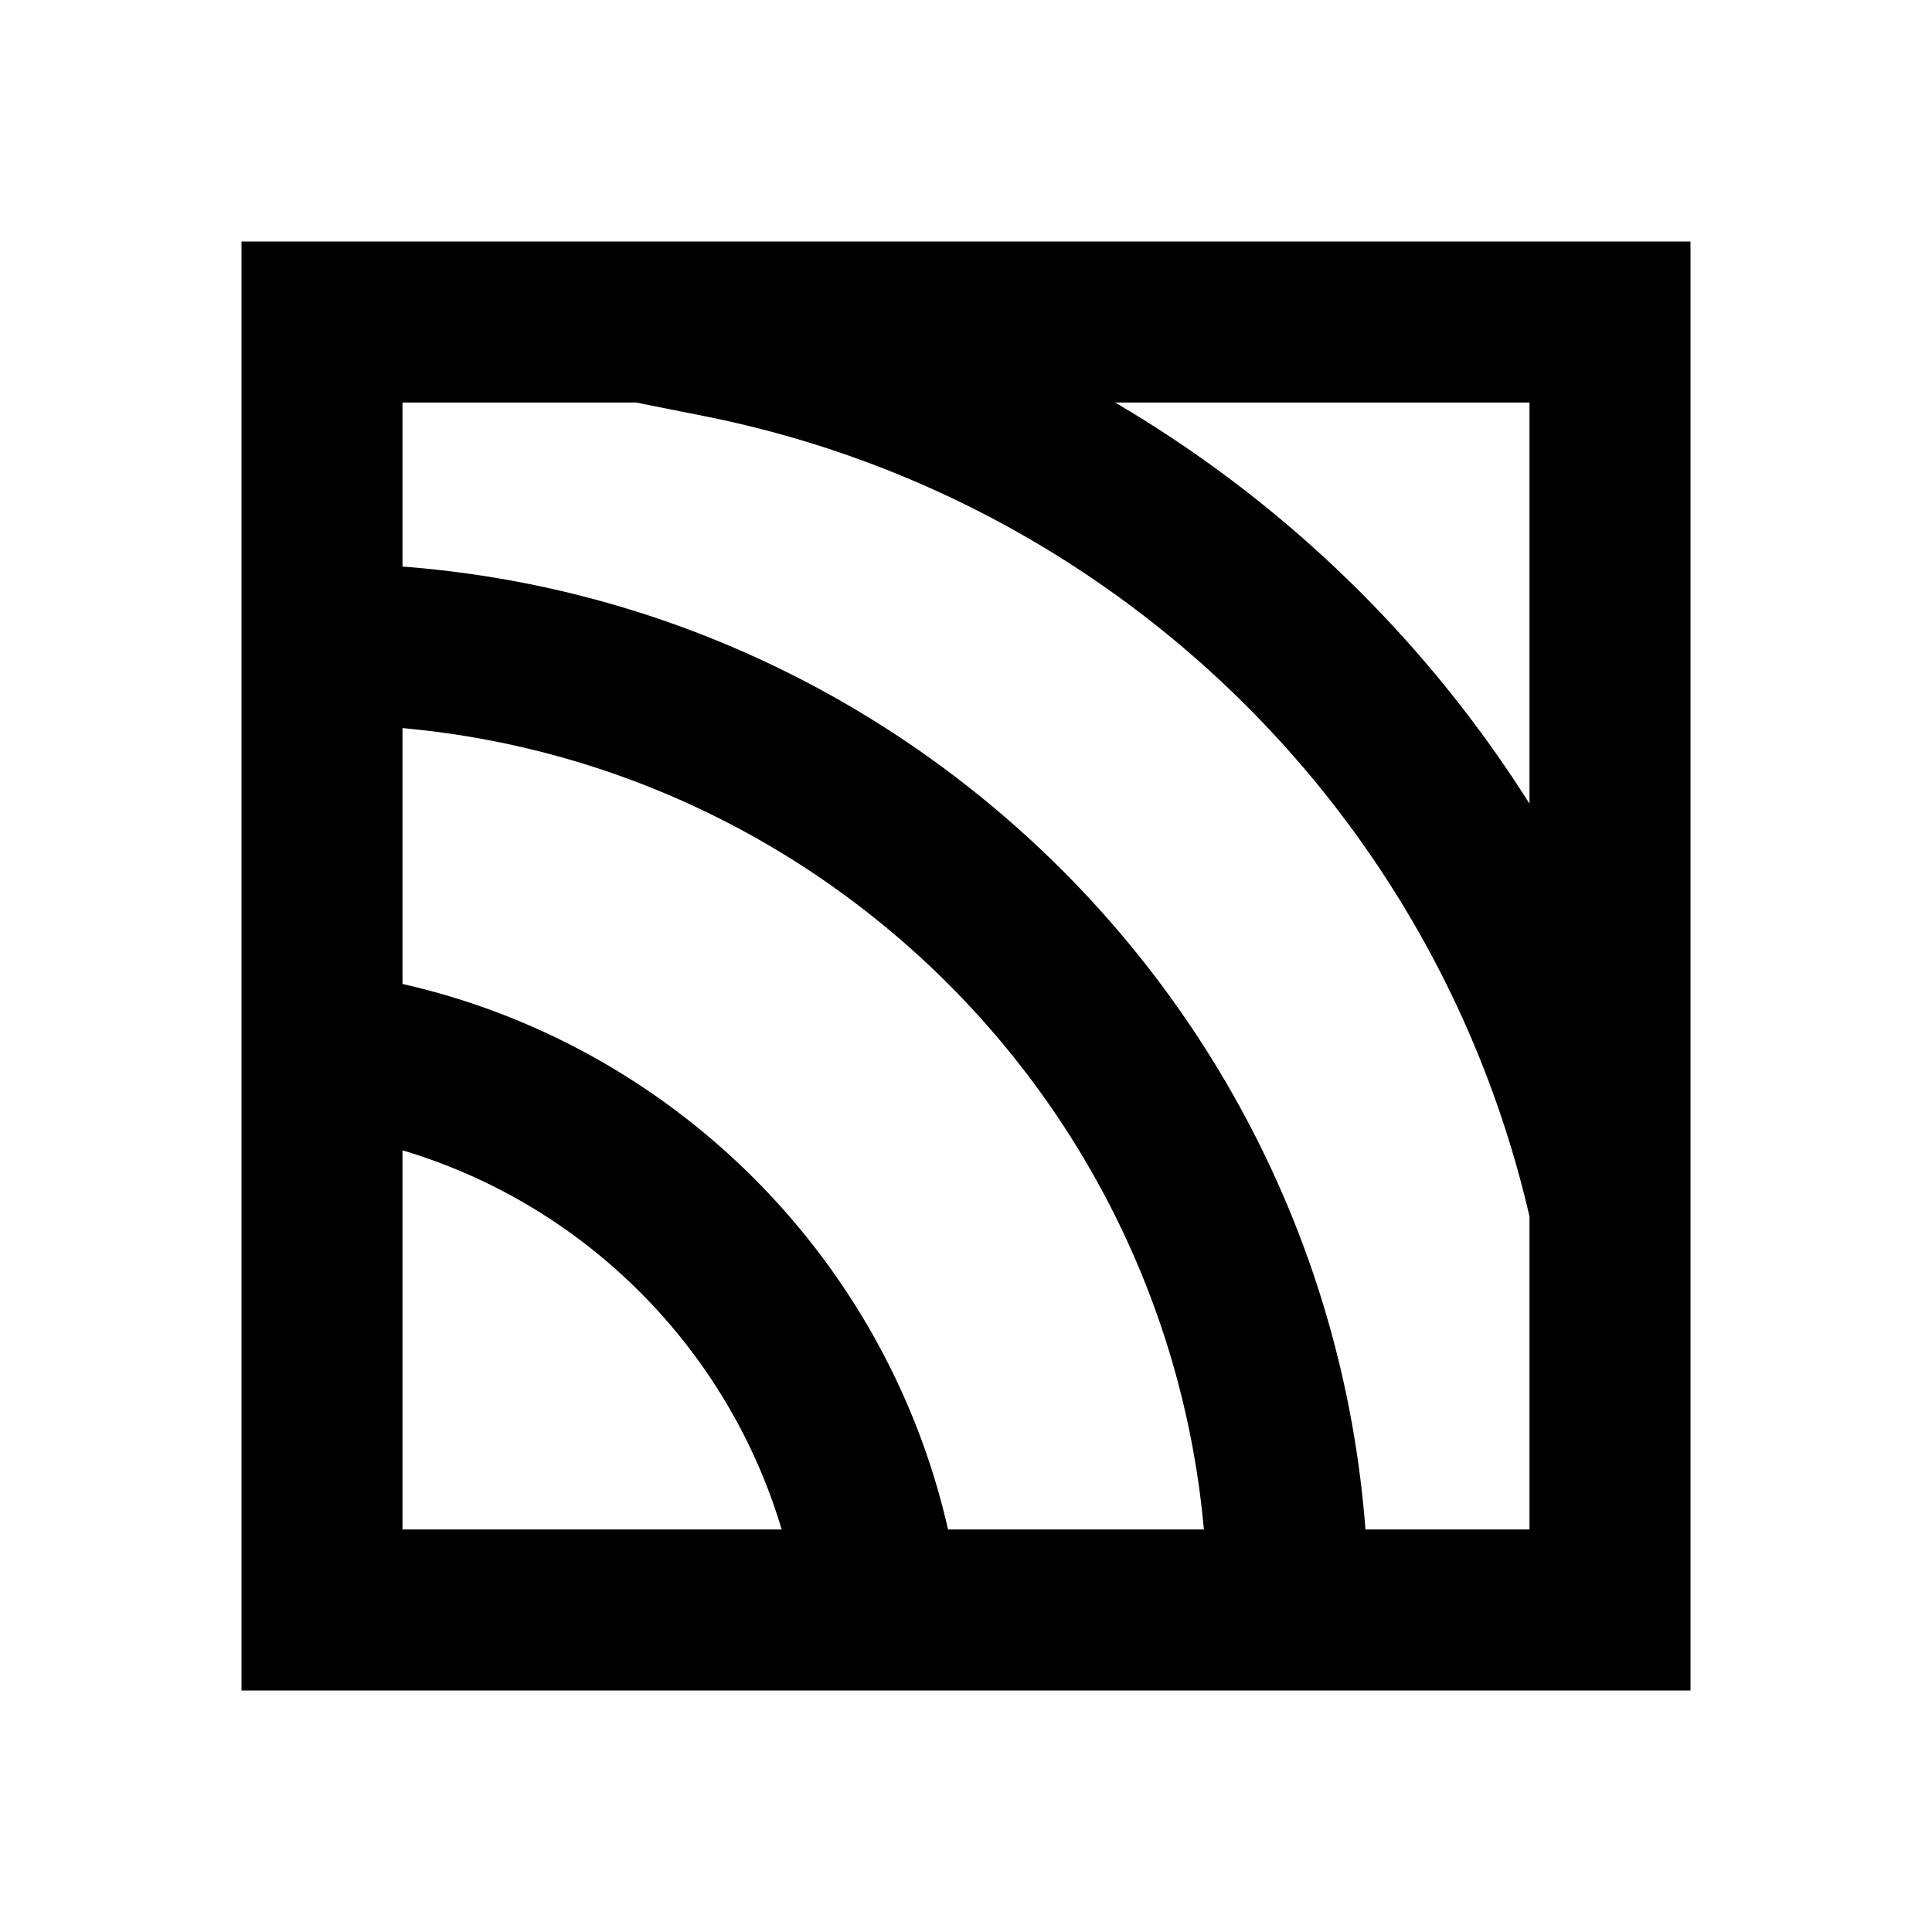 <svg xmlns="http://www.w3.org/2000/svg" width="1em" height="1em" viewBox="0 0 512 512"><path fill="currentColor" fill-rule="evenodd" d="M295.509 106.667a323.64 323.64 0 0 1 109.824 106.325V106.667zm109.824 215.722c-24.789-107.392-110.186-190.4-218.389-212.053l-18.389-3.669h-61.888v43.475C242.83 160.498 351.502 269.17 361.858 405.333h43.475zm0 125.611H64V64h384v384zM106.667 192.957v67.8c71.787 16.286 128.29 72.789 144.576 144.576h67.8c-10.145-112.576-99.8-202.231-212.376-212.376m100.482 212.376c-14.335-48.166-52.316-86.147-100.482-100.482v100.482z" clip-rule="evenodd"/></svg>
